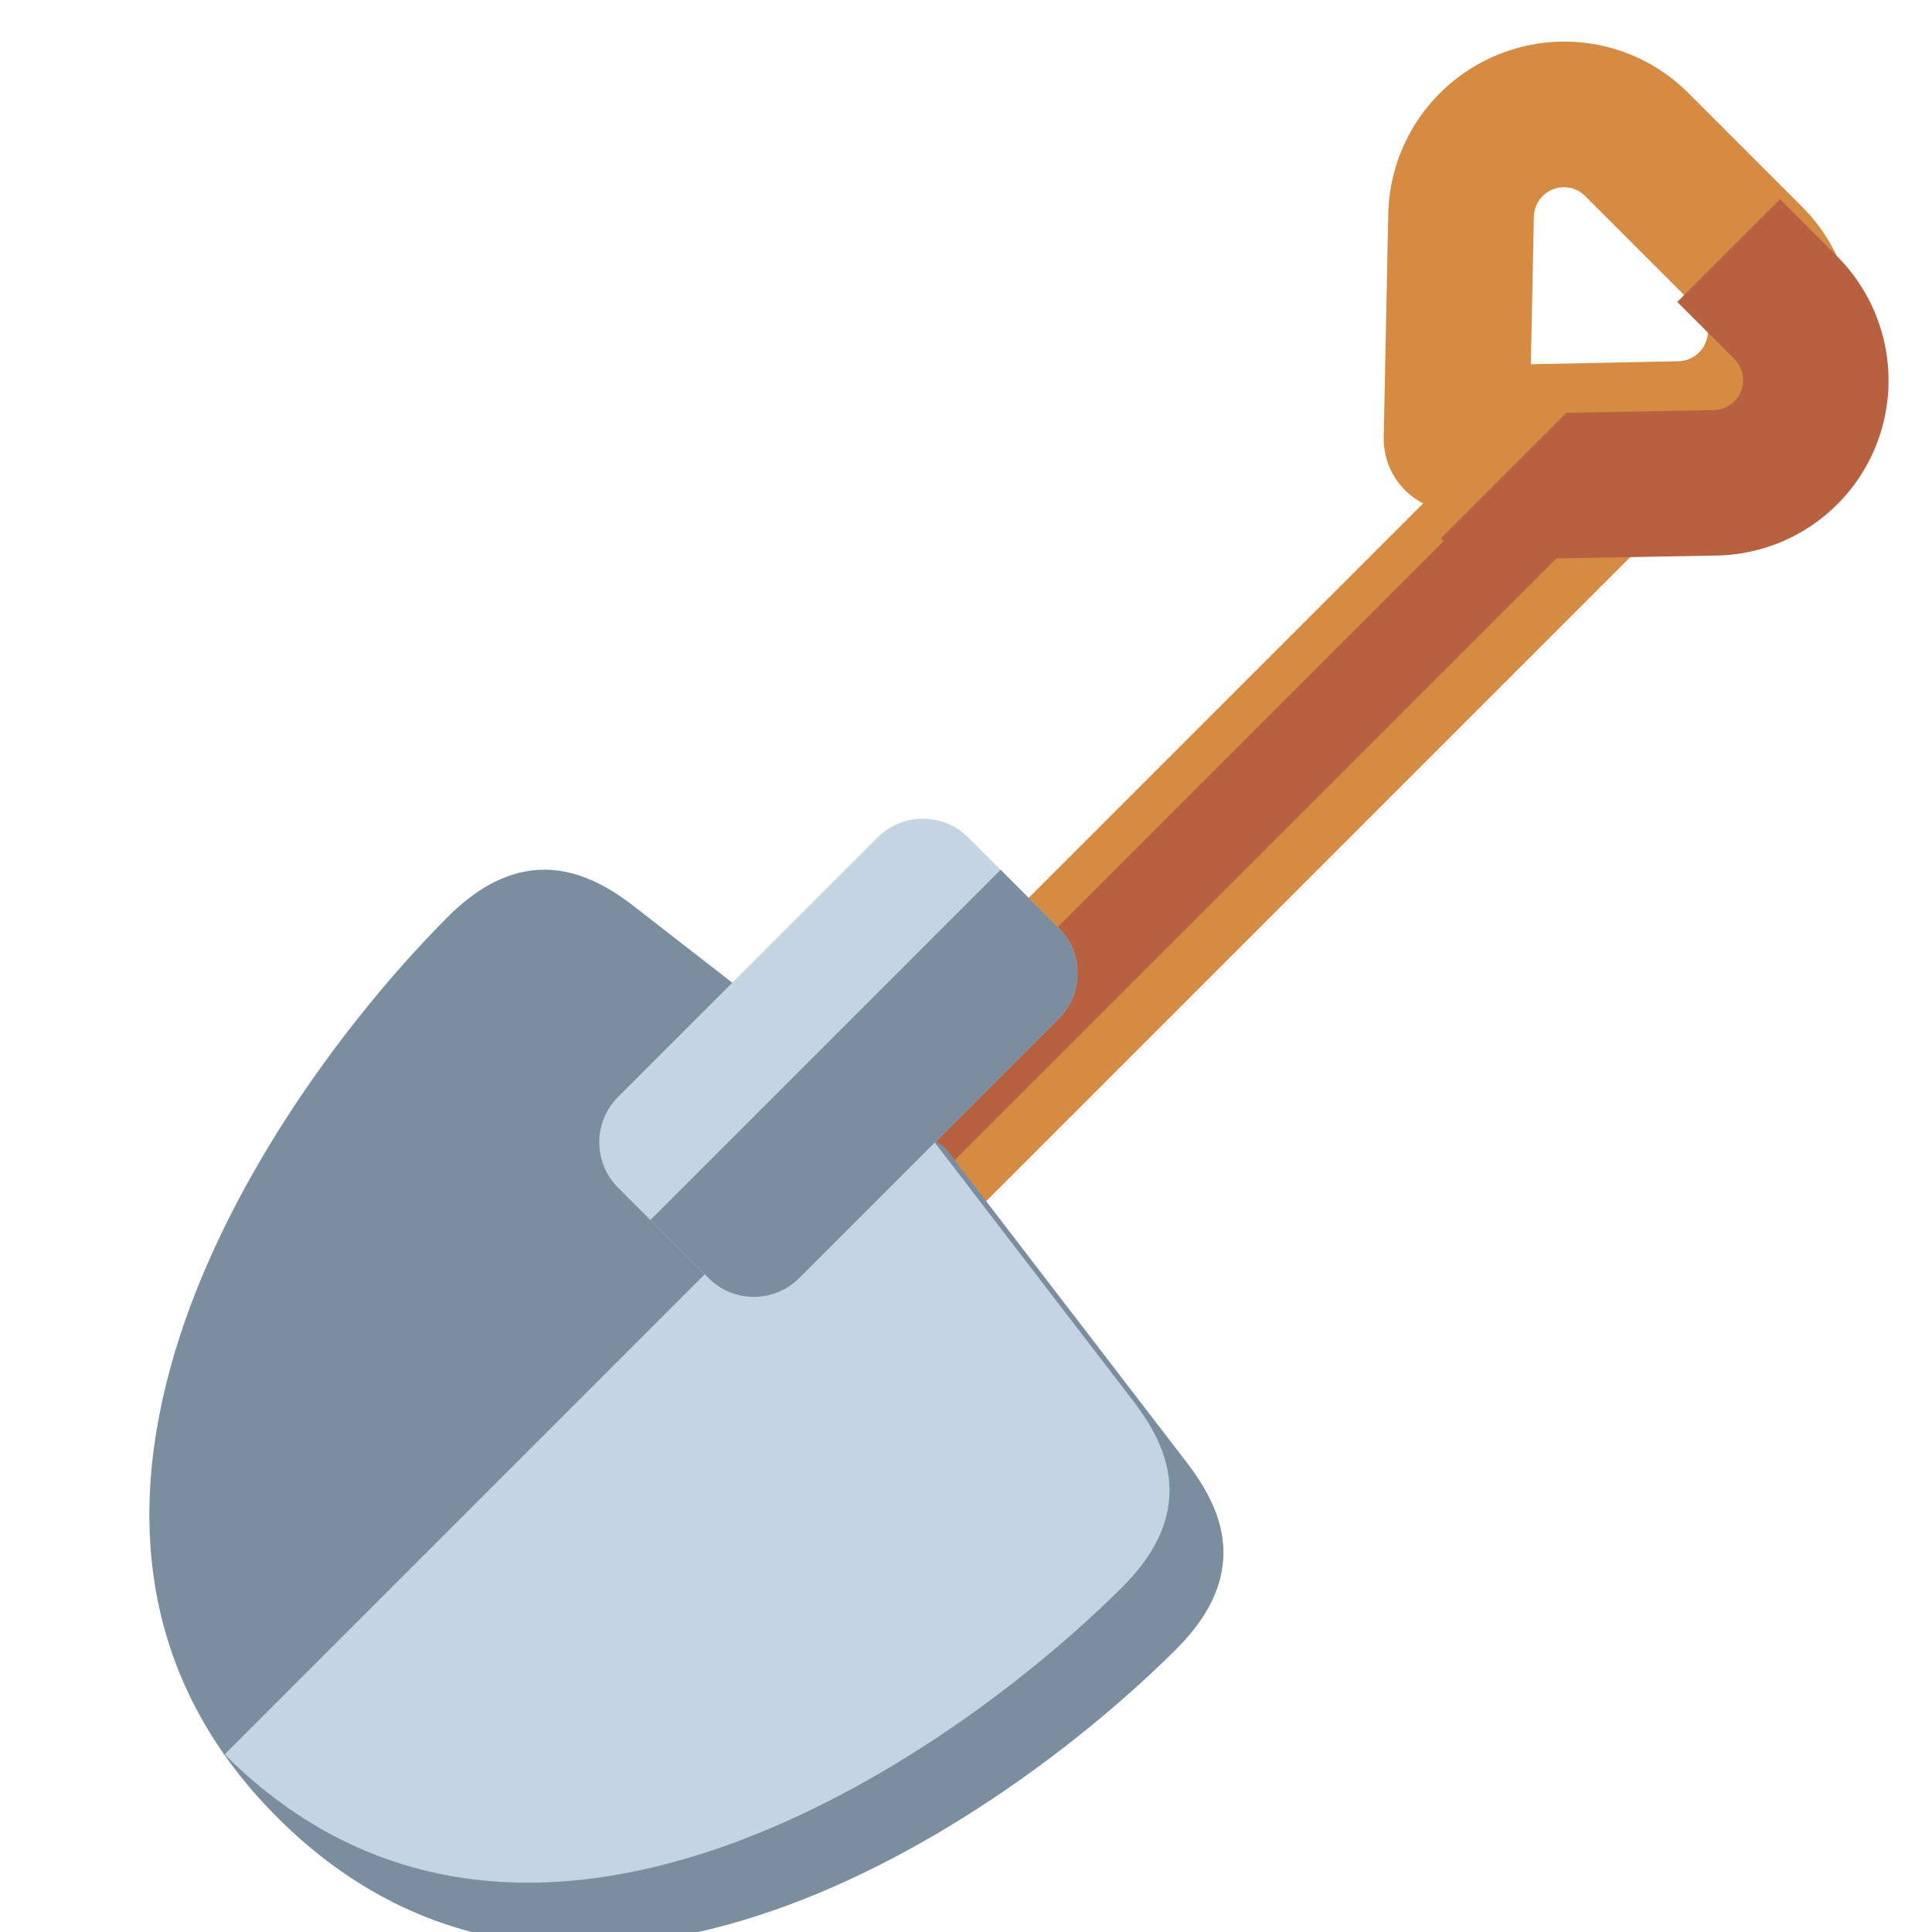 <?xml version="1.0" encoding="UTF-8" standalone="no"?>
<!DOCTYPE svg PUBLIC "-//W3C//DTD SVG 1.1//EN" "http://www.w3.org/Graphics/SVG/1.1/DTD/svg11.dtd">
<svg width="100%" height="100%" viewBox="0 0 256 256" version="1.1" xmlns="http://www.w3.org/2000/svg" xmlns:xlink="http://www.w3.org/1999/xlink" xml:space="preserve" xmlns:serif="http://www.serif.com/" style="fill-rule:evenodd;clip-rule:evenodd;stroke-linejoin:round;stroke-miterlimit:2;">
    <g id="Shovel" transform="matrix(2.111,2.111,-1.997,1.997,-12006.3,-14246.1)">
        <g transform="matrix(0.306,0,0,0.656,3968.21,-93.722)">
            <rect x="7549.85" y="940.922" width="26.751" height="73.528" style="fill:rgb(214,139,67);"/>
        </g>
        <g transform="matrix(0.223,0,4.95982e-17,0.704,4593.69,-132.611)">
            <rect x="7563.23" y="930.056" width="18.32" height="70.255" style="fill:rgb(184,97,64);"/>
        </g>
        <g transform="matrix(0.405,2.52053e-17,-2.38507e-17,-0.223,3217.97,711.409)">
            <path d="M7548.6,816.216C7550.1,813.212 7552.17,811.514 7554.34,811.514C7556.51,811.514 7558.58,813.212 7560.08,816.216C7560.08,816.216 7568.44,832.94 7577.03,850.104C7582.37,860.793 7583.88,876.592 7580.86,890.242C7577.85,903.893 7570.88,912.754 7563.18,912.754C7557.4,912.754 7551.28,912.754 7545.5,912.754C7537.8,912.754 7530.84,903.893 7527.82,890.242C7524.8,876.592 7526.31,860.793 7531.65,850.104C7540.24,832.94 7548.6,816.216 7548.6,816.216ZM7554.34,848.97L7565.54,871.376C7566.46,873.202 7566.71,875.901 7566.2,878.233C7565.68,880.565 7564.49,882.078 7563.18,882.078C7557.4,882.078 7551.28,882.078 7545.5,882.078C7544.19,882.078 7543,880.565 7542.48,878.233C7541.97,875.901 7542.22,873.202 7543.14,871.376L7554.34,848.97Z" style="fill:rgb(214,139,67);"/>
        </g>
        <g transform="matrix(0.237,-0.25,0.237,0.25,6218.64,560.698)">
            <path d="M234.406,24.996L220.77,38.631L228.32,46.181C229.446,47.307 229.791,48.998 229.195,50.475C228.6,51.953 227.179,52.932 225.586,52.962L206.065,53.336L189.404,69.997C191.256,71.844 193.779,72.858 196.395,72.808C196.395,72.808 210.983,72.529 225.956,72.242C235.279,72.063 243.595,66.333 247.081,57.684C250.567,49.034 248.549,39.139 241.955,32.545L234.406,24.996Z" style="fill:rgb(184,97,64);"/>
        </g>
        <g transform="matrix(0.621,0,0,0.656,1618.41,-122.428)">
            <path d="M7540.68,1055.44C7543.2,1055.78 7545.64,1056.54 7547.33,1058.44C7549.02,1060.34 7549.54,1062.85 7549.54,1065.39C7549.54,1083.04 7542.76,1119.38 7512.62,1119.38C7482.5,1119.38 7475.72,1083.04 7475.72,1065.19C7475.72,1062.64 7476.25,1060.12 7477.95,1058.22C7479.66,1056.33 7482.11,1055.57 7484.63,1055.26C7492.91,1054.22 7512.62,1051.75 7512.62,1051.75C7512.62,1051.75 7532.86,1054.42 7540.68,1055.44Z" style="fill:rgb(123,142,159);"/>
        </g>
        <g transform="matrix(0.237,-0.25,0.237,0.25,6218.64,560.698)">
            <path d="M116.571,142.807C116.571,142.807 139.59,172.798 148.478,184.378C151.346,188.115 153.541,192.314 153.271,197.016C153.002,201.718 150.396,205.693 147.065,209.024C123.947,232.142 67.472,270.848 28.001,231.377C28.001,231.377 116.571,142.807 116.571,142.807Z" style="fill:rgb(196,212,226);"/>
        </g>
        <g transform="matrix(0.425,0,0,0.316,3063.14,259.121)">
            <path d="M7576.6,950.437C7576.6,945.186 7573.6,940.922 7569.91,940.922L7556.54,940.922C7552.85,940.922 7549.85,945.186 7549.85,950.437L7549.85,1004.94C7549.85,1010.19 7552.85,1014.45 7556.54,1014.45L7569.91,1014.45C7573.6,1014.45 7576.6,1010.19 7576.6,1004.94L7576.6,950.437Z" style="fill:rgb(196,212,226);"/>
            <clipPath id="_clip1">
                <path d="M7576.6,950.437C7576.6,945.186 7573.6,940.922 7569.91,940.922L7556.54,940.922C7552.85,940.922 7549.85,945.186 7549.85,950.437L7549.85,1004.94C7549.85,1010.19 7552.85,1014.45 7556.54,1014.45L7569.91,1014.45C7573.6,1014.45 7576.6,1010.19 7576.6,1004.94L7576.6,950.437Z"/>
            </clipPath>
            <g clip-path="url(#_clip1)">
                <g transform="matrix(1.019,0,0,1.634,-145.61,-583.711)">
                    <rect x="7563.23" y="930.056" width="18.32" height="70.255" style="fill:rgb(123,142,159);"/>
                </g>
            </g>
        </g>
    </g>
</svg>
